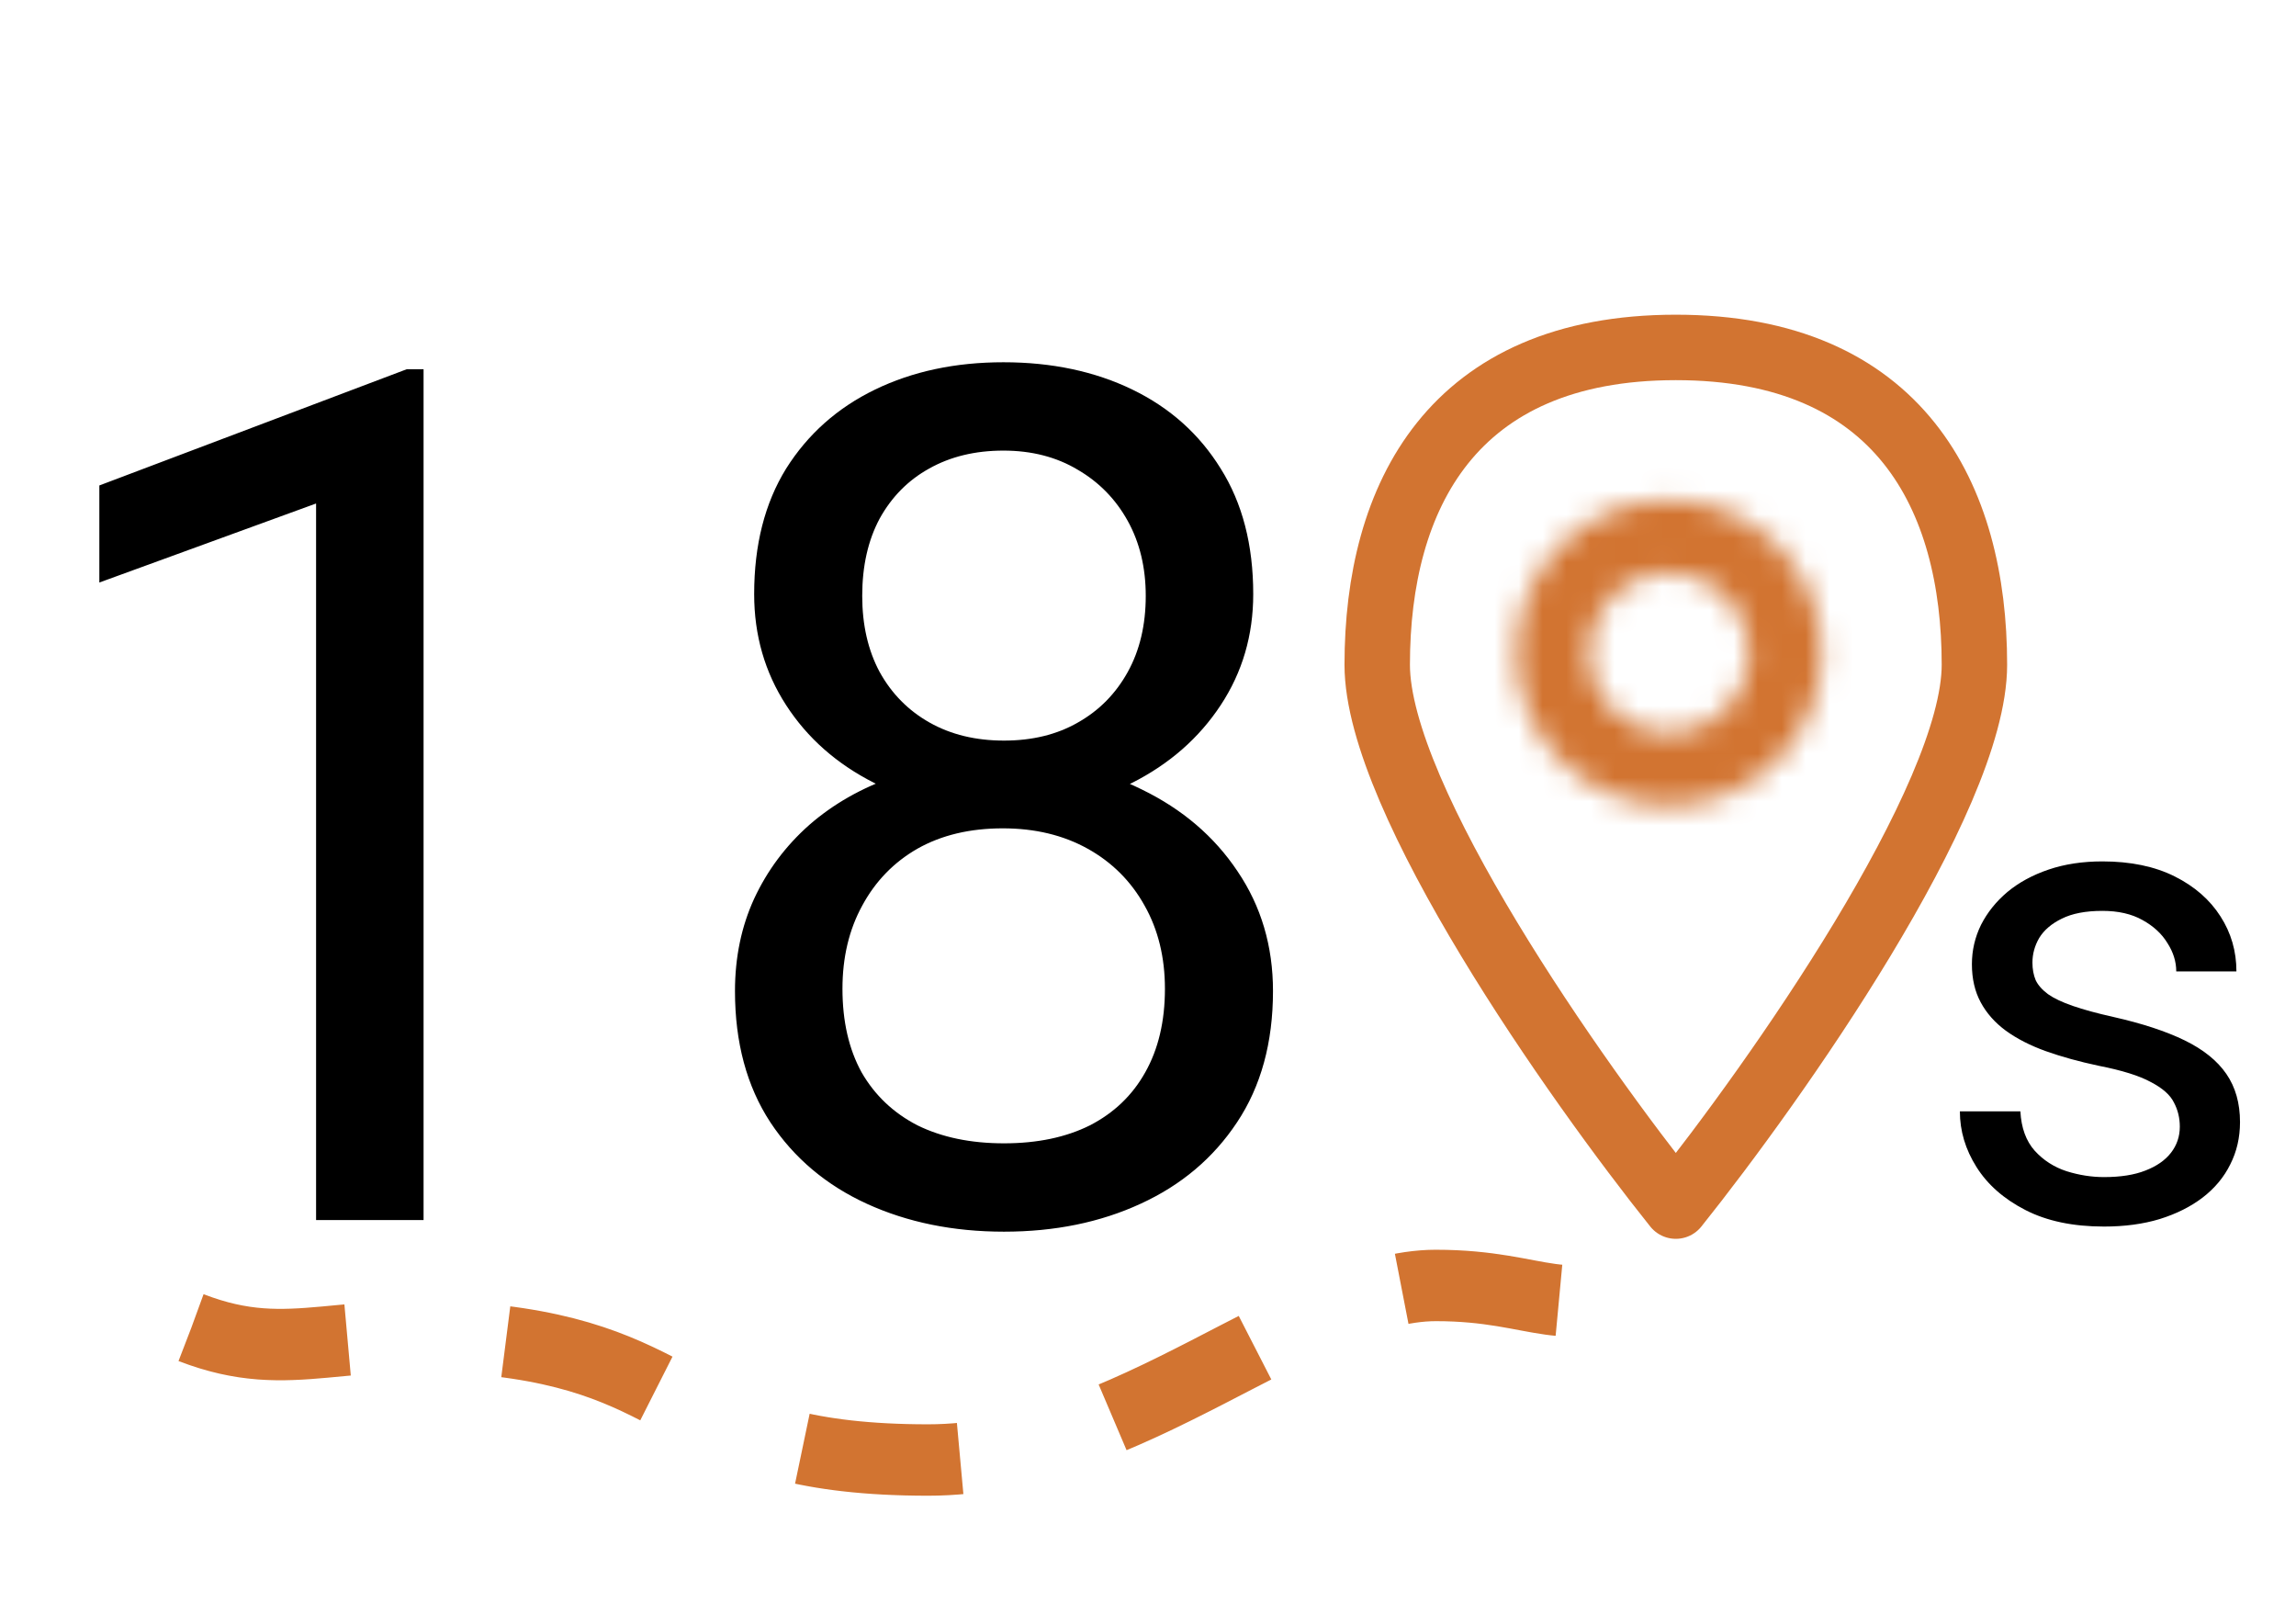 <svg width="96" height="67" viewBox="0 0 96 67" fill="none" xmlns="http://www.w3.org/2000/svg">
<path d="M17.71 15.435V51H13.216V21.047L4.154 24.35V20.293L17.005 15.435H17.71ZM53.226 41.428C53.226 43.583 52.724 45.413 51.72 46.919C50.732 48.409 49.388 49.542 47.688 50.32C46.003 51.097 44.1 51.486 41.979 51.486C39.857 51.486 37.946 51.097 36.245 50.32C34.545 49.542 33.201 48.409 32.213 46.919C31.225 45.413 30.731 43.583 30.731 41.428C30.731 40.02 30.998 38.732 31.533 37.566C32.083 36.384 32.852 35.355 33.84 34.481C34.844 33.606 36.027 32.934 37.387 32.464C38.764 31.978 40.278 31.735 41.93 31.735C44.1 31.735 46.036 32.157 47.736 32.999C49.437 33.825 50.773 34.967 51.745 36.424C52.732 37.882 53.226 39.55 53.226 41.428ZM48.708 41.331C48.708 40.02 48.424 38.861 47.858 37.857C47.291 36.837 46.497 36.044 45.477 35.477C44.457 34.91 43.274 34.626 41.93 34.626C40.553 34.626 39.363 34.91 38.359 35.477C37.371 36.044 36.602 36.837 36.051 37.857C35.501 38.861 35.225 40.02 35.225 41.331C35.225 42.692 35.492 43.858 36.027 44.83C36.578 45.785 37.355 46.522 38.359 47.04C39.379 47.542 40.586 47.793 41.979 47.793C43.371 47.793 44.57 47.542 45.574 47.04C46.578 46.522 47.347 45.785 47.882 44.83C48.432 43.858 48.708 42.692 48.708 41.331ZM52.4 24.836C52.4 26.553 51.947 28.1 51.04 29.476C50.133 30.853 48.894 31.938 47.323 32.731C45.752 33.525 43.971 33.922 41.979 33.922C39.954 33.922 38.148 33.525 36.561 32.731C34.99 31.938 33.76 30.853 32.869 29.476C31.978 28.1 31.533 26.553 31.533 24.836C31.533 22.779 31.978 21.03 32.869 19.589C33.776 18.148 35.015 17.046 36.586 16.285C38.157 15.524 39.946 15.143 41.954 15.143C43.979 15.143 45.776 15.524 47.347 16.285C48.918 17.046 50.149 18.148 51.04 19.589C51.947 21.03 52.4 22.779 52.4 24.836ZM47.906 24.909C47.906 23.727 47.655 22.682 47.153 21.775C46.651 20.868 45.955 20.156 45.064 19.637C44.173 19.103 43.137 18.836 41.954 18.836C40.772 18.836 39.736 19.087 38.845 19.589C37.97 20.075 37.282 20.771 36.78 21.678C36.294 22.585 36.051 23.662 36.051 24.909C36.051 26.124 36.294 27.185 36.78 28.091C37.282 28.998 37.978 29.703 38.869 30.205C39.76 30.707 40.796 30.958 41.979 30.958C43.161 30.958 44.189 30.707 45.064 30.205C45.955 29.703 46.651 28.998 47.153 28.091C47.655 27.185 47.906 26.124 47.906 24.909ZM91.142 47.096C91.142 46.733 91.061 46.397 90.897 46.089C90.743 45.772 90.421 45.486 89.931 45.232C89.451 44.969 88.725 44.742 87.755 44.552C86.939 44.379 86.199 44.175 85.537 43.939C84.884 43.704 84.327 43.418 83.864 43.082C83.41 42.747 83.061 42.352 82.817 41.899C82.572 41.445 82.449 40.915 82.449 40.307C82.449 39.727 82.576 39.178 82.83 38.661C83.093 38.144 83.46 37.686 83.932 37.287C84.413 36.888 84.989 36.575 85.66 36.348C86.331 36.121 87.079 36.008 87.904 36.008C89.084 36.008 90.09 36.217 90.925 36.634C91.759 37.051 92.398 37.609 92.843 38.307C93.287 38.997 93.509 39.763 93.509 40.606H90.993C90.993 40.198 90.87 39.804 90.625 39.423C90.389 39.033 90.04 38.711 89.578 38.457C89.124 38.203 88.567 38.076 87.904 38.076C87.206 38.076 86.639 38.185 86.204 38.403C85.778 38.611 85.465 38.879 85.265 39.205C85.075 39.532 84.98 39.876 84.98 40.239C84.98 40.511 85.025 40.756 85.116 40.974C85.215 41.182 85.388 41.377 85.633 41.559C85.877 41.731 86.222 41.894 86.666 42.048C87.111 42.203 87.678 42.357 88.367 42.511C89.573 42.783 90.566 43.11 91.346 43.49C92.126 43.871 92.707 44.339 93.088 44.892C93.469 45.445 93.659 46.116 93.659 46.905C93.659 47.549 93.523 48.139 93.251 48.674C92.988 49.209 92.602 49.671 92.095 50.061C91.596 50.442 90.997 50.742 90.299 50.959C89.609 51.168 88.834 51.272 87.972 51.272C86.675 51.272 85.578 51.041 84.68 50.578C83.782 50.116 83.102 49.517 82.64 48.782C82.177 48.048 81.946 47.273 81.946 46.456H84.476C84.513 47.145 84.712 47.694 85.075 48.102C85.438 48.501 85.882 48.787 86.408 48.959C86.934 49.123 87.456 49.204 87.972 49.204C88.662 49.204 89.238 49.114 89.7 48.932C90.172 48.751 90.53 48.501 90.775 48.184C91.02 47.867 91.142 47.504 91.142 47.096Z" fill="black"/>
<path d="M57.584 27.788C57.584 33.407 65.907 45.215 70.069 50.417C74.23 45.215 82.554 33.407 82.554 27.788C82.554 20.766 79.432 14.523 70.069 14.523C60.705 14.523 57.584 20.766 57.584 27.788Z" stroke="#D27431" stroke-width="2.736" stroke-linejoin="round"/>
<mask id="path-3-inside-1_492_127" fill="white">
<path d="M76.169 27.292C76.169 23.766 73.311 20.908 69.785 20.908C66.26 20.908 63.401 23.766 63.401 27.292C63.401 30.818 66.26 33.676 69.785 33.676C73.311 33.676 76.169 30.818 76.169 27.292ZM66.415 27.292C66.415 25.43 67.924 23.921 69.785 23.921C71.647 23.921 73.156 25.43 73.156 27.292C73.156 29.153 71.647 30.663 69.785 30.663C67.924 30.663 66.415 29.153 66.415 27.292Z"/>
</mask>
<path d="M76.169 27.292C76.169 23.766 73.311 20.908 69.785 20.908C66.26 20.908 63.401 23.766 63.401 27.292C63.401 30.818 66.26 33.676 69.785 33.676C73.311 33.676 76.169 30.818 76.169 27.292ZM66.415 27.292C66.415 25.43 67.924 23.921 69.785 23.921C71.647 23.921 73.156 25.43 73.156 27.292C73.156 29.153 71.647 30.663 69.785 30.663C67.924 30.663 66.415 29.153 66.415 27.292Z" fill="black" stroke="#D27431" stroke-width="3.192" mask="url(#path-3-inside-1_492_127)"/>
<path d="M8 55.501C12.312 57.16 14.262 55.26 20.896 56.056C29.188 57.051 28.525 61.031 38.807 61.031C47.178 61.031 54.396 53.734 60.035 53.734C64.546 53.734 65.341 55.392 68.99 53.402" stroke="#D27431" stroke-width="2.985" stroke-linejoin="round" stroke-dasharray="6.63 6.63"/>
</svg>

